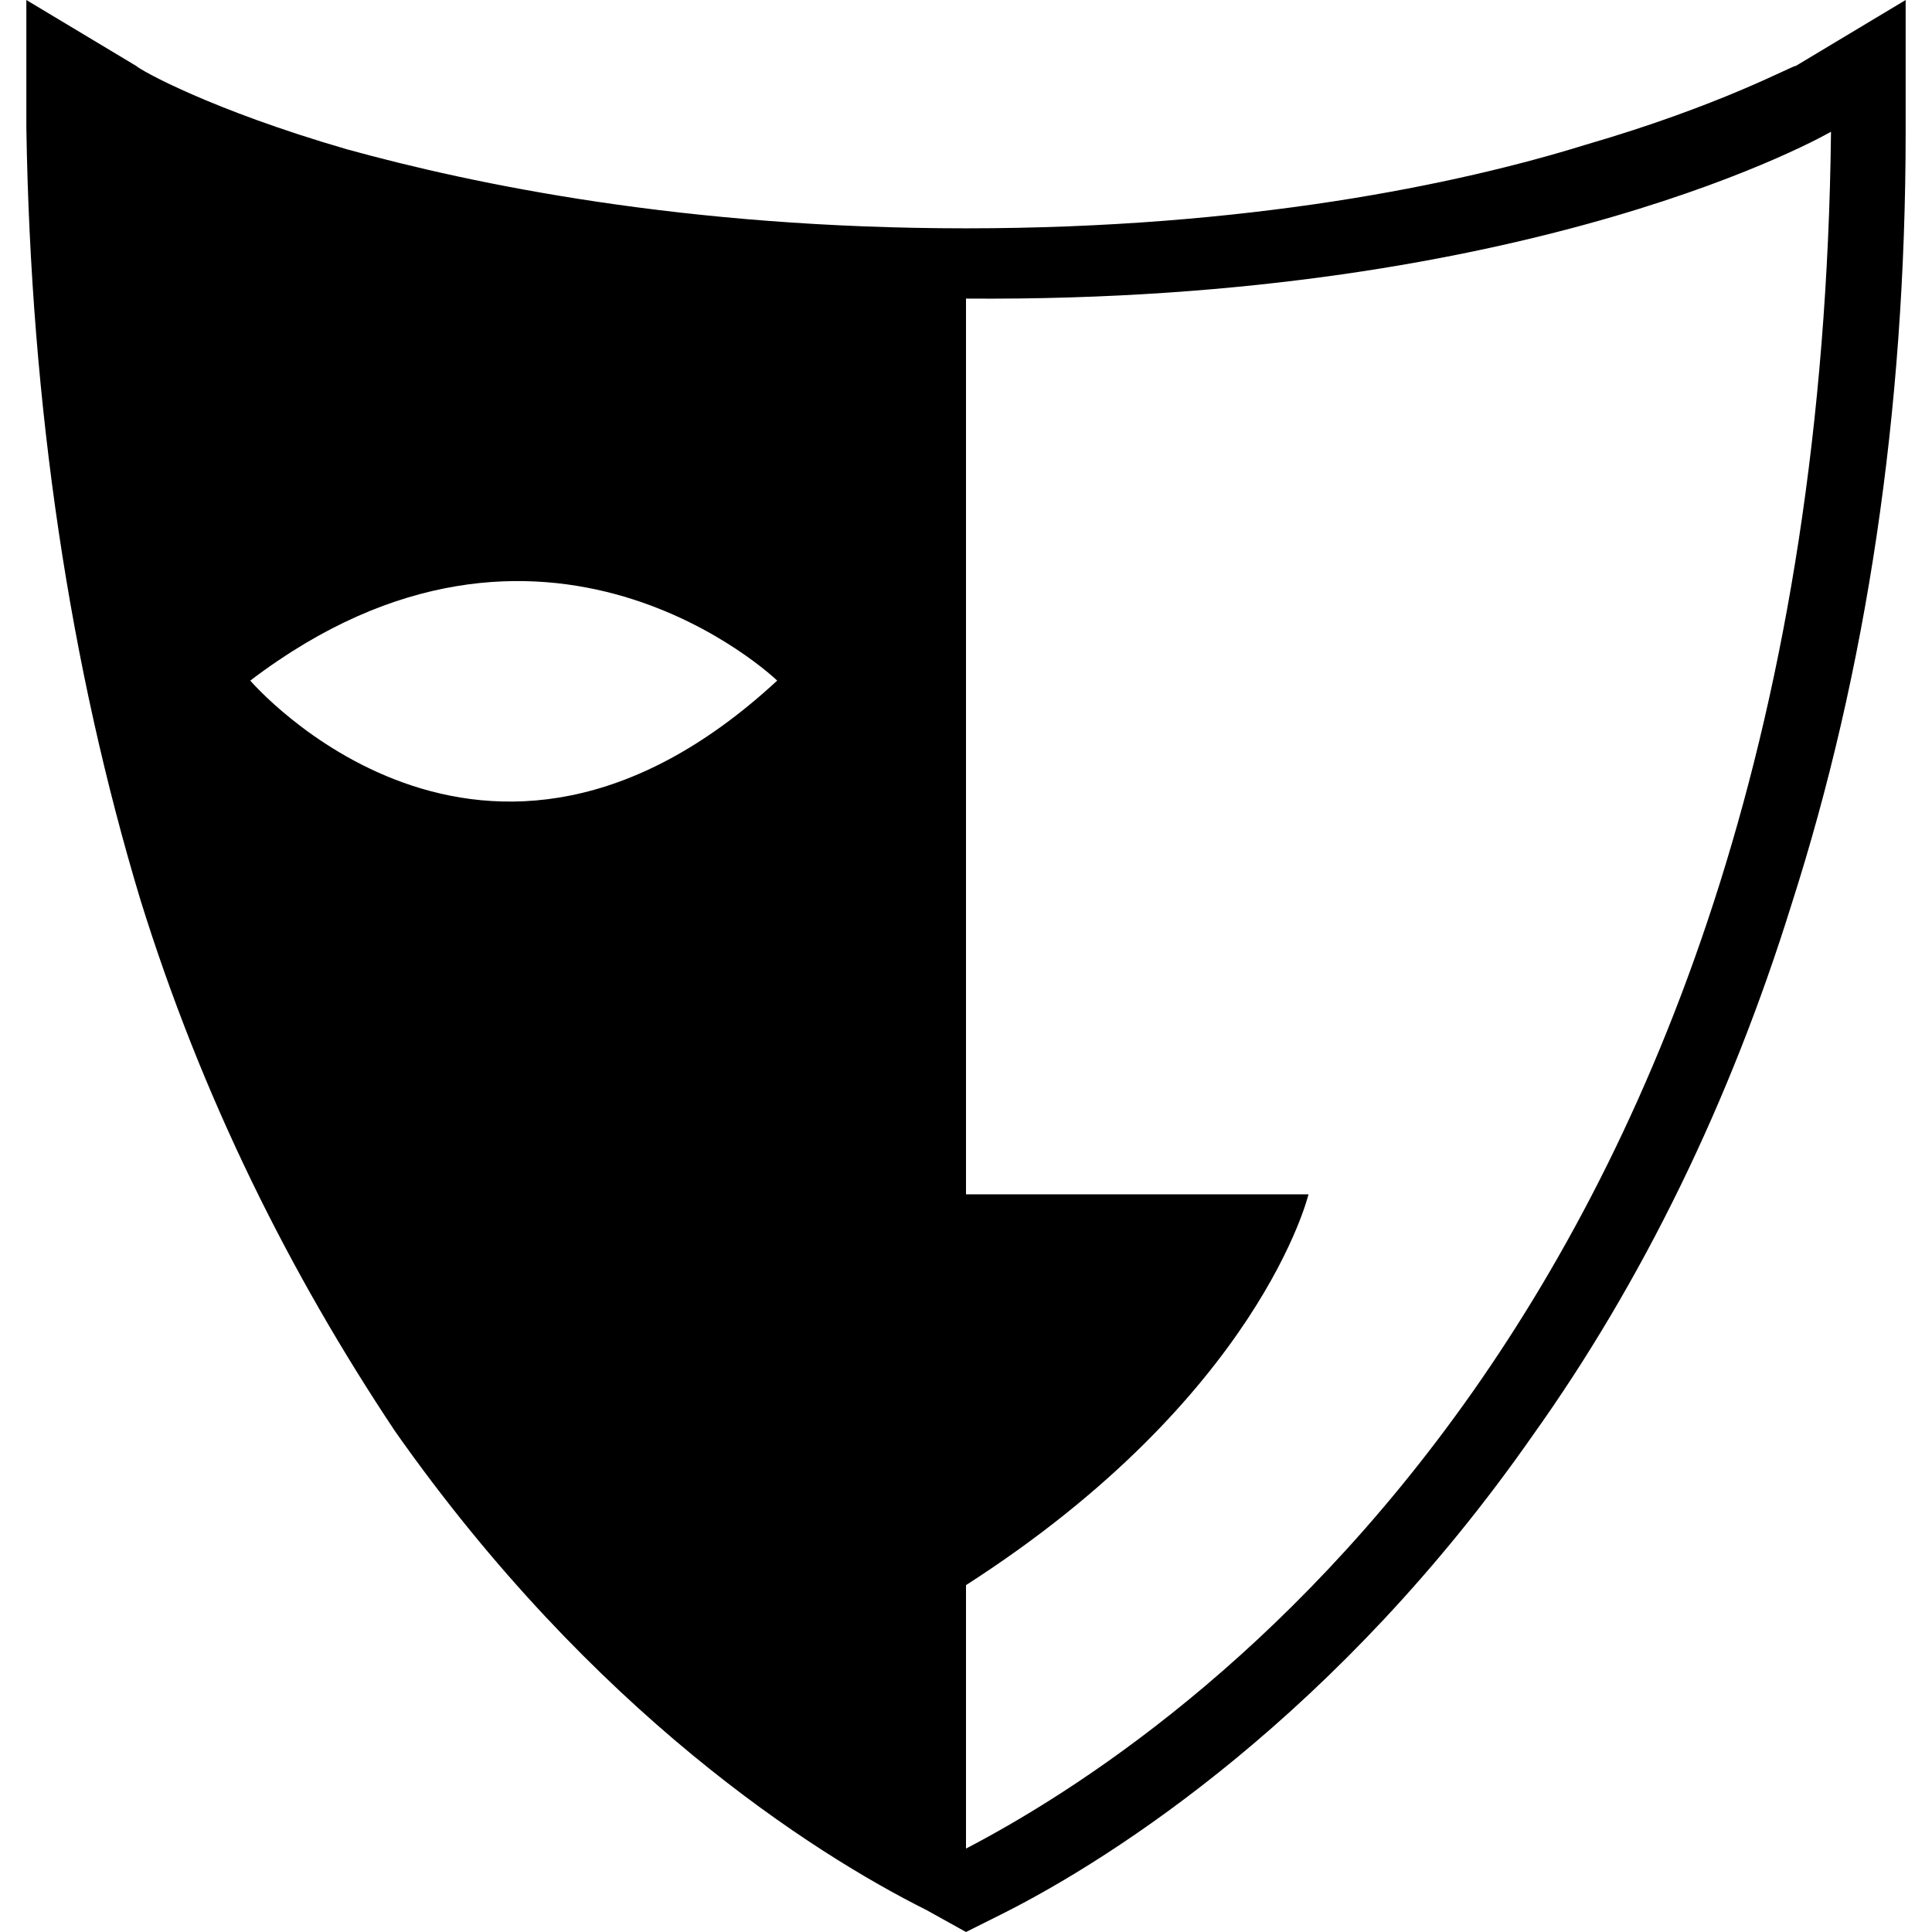 <?xml version="1.0" standalone="no"?><!DOCTYPE svg PUBLIC "-//W3C//DTD SVG 1.1//EN" "http://www.w3.org/Graphics/SVG/1.1/DTD/svg11.dtd"><svg t="1513072807094" class="icon" style="" viewBox="0 0 1024 1024" version="1.1" xmlns="http://www.w3.org/2000/svg" p-id="2244" xmlns:xlink="http://www.w3.org/1999/xlink" width="200" height="200"><defs><style type="text/css"></style></defs><path d="M951.855 34.909c-2.327 0-39.564 20.945-111.709 41.891-67.491 20.945-179.2 44.218-328.145 44.218-148.945 0-260.655-23.273-328.145-41.891-72.145-20.945-109.382-41.891-111.709-44.218L13.964 0v67.491c2.327 148.945 23.273 286.255 60.509 409.6C107.055 581.818 153.6 674.909 209.455 758.691c104.727 148.945 221.091 223.418 281.6 253.673l20.945 11.636 18.618-9.309c60.509-30.255 179.2-107.055 281.6-253.673 58.182-81.455 104.727-176.873 137.309-281.6 39.564-123.345 60.509-260.655 60.509-409.6V0l-58.182 34.909z m-819.2 325.818c155.927-118.691 279.273 0 279.273 0-155.927 144.291-279.273 0-279.273 0zM512 979.782v-139.636c155.927-100.073 181.527-207.127 181.527-207.127H512V158.255C814.545 160.582 970.473 69.818 970.473 69.818 963.491 695.855 623.709 921.6 512 979.782zM512 979.782z" p-id="2245"></path></svg>